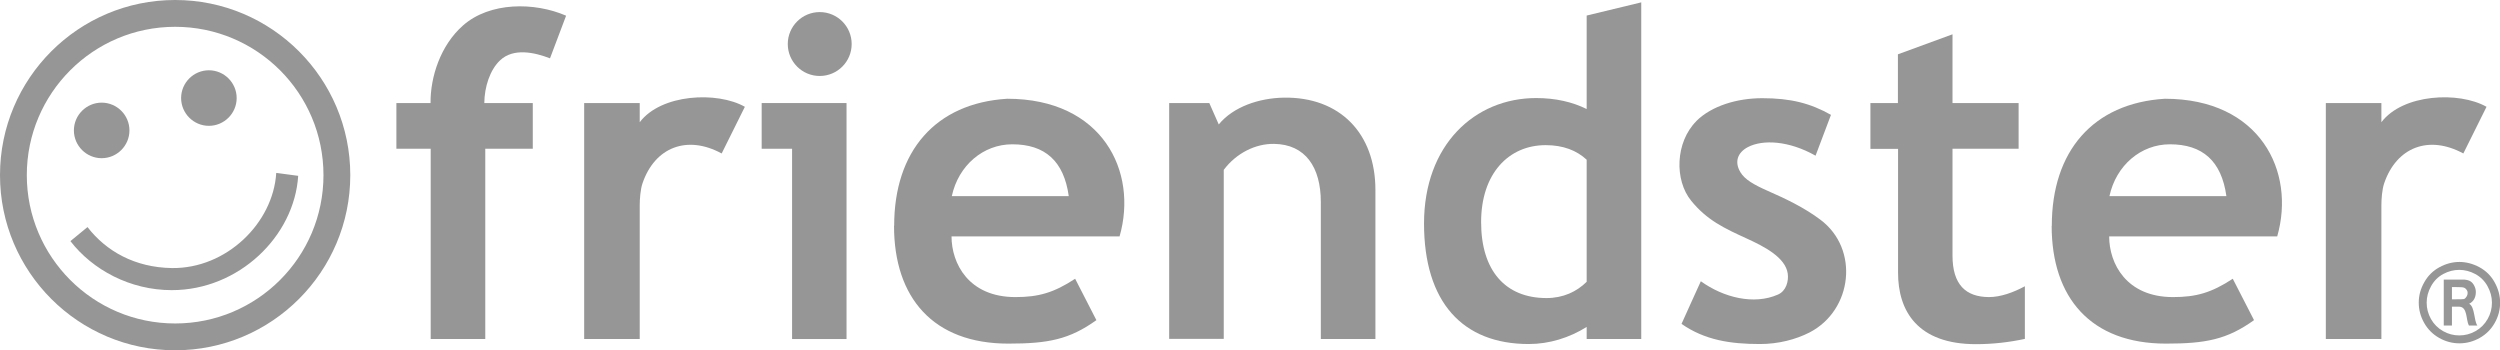 <?xml version="1.0" encoding="UTF-8"?>
<svg id="Page_1" data-name="Page 1" xmlns="http://www.w3.org/2000/svg" viewBox="0 0 180 25.22">
  <defs>
    <style>
      .cls-1 {
        fill-rule: evenodd;
      }

      .cls-1, .cls-2 {
        fill: #969696;
      }
    </style>
  </defs>
  <g id="Layer_1" data-name="Layer 1">
    <g>
      <path class="cls-1" d="M7.32,7.39c1.1,0,2,.9,2,2s-.9,2-2,2-2-.9-2-2,.9-2,2-2h0Z"/>
      <path class="cls-1" d="M15.04,5.06c1.1,0,2,.9,2,2s-.9,2-2,2-2-.9-2-2,.9-2,2-2h0Z"/>
      <path class="cls-1" d="M12.61,0c6.96,0,12.61,5.65,12.61,12.61s-5.65,12.61-12.61,12.61S0,19.57,0,12.61,5.65,0,12.61,0h0Zm0,1.93c5.9,0,10.68,4.78,10.68,10.68s-4.78,10.68-10.68,10.68S1.93,18.5,1.93,12.61,6.71,1.93,12.61,1.93h0Z"/>
      <path class="cls-1" d="M21.47,12.65c-.27,4.36-4.28,8.24-9.1,8.24-3.01,0-5.7-1.46-7.3-3.53l1.23-1.01c1.34,1.73,3.4,2.91,6.08,2.95,3.92,.05,7.29-3.24,7.51-6.85l1.58,.21h0Z"/>
      <polygon class="cls-1" points="60.95 7.42 60.95 24.41 57.03 24.41 57.03 10.71 54.84 10.71 54.84 7.42 60.95 7.42 60.95 7.42"/>
      <path class="cls-1" d="M84.19,7.42h2.88l.68,1.54c1.04-1.27,2.9-1.9,4.69-1.93,4.01-.06,6.59,2.55,6.59,6.65v10.73h-3.93V14.55c0-2.51-1.11-4.16-3.37-4.19-1.34-.02-2.72,.67-3.62,1.87v12.17h-3.93V7.42h0Z"/>
      <path class="cls-1" d="M42.06,7.42h4v1.38c1.54-2.04,5.58-2.24,7.57-1.11l-1.67,3.36c-2.48-1.35-4.81-.46-5.7,2.15-.15,.44-.2,1.13-.2,1.59v9.62h-4V7.42h0Z"/>
      <path class="cls-1" d="M167.46,7.42h4v1.38c1.54-2.04,5.58-2.24,7.57-1.11l-1.67,3.36c-2.48-1.35-4.81-.46-5.7,2.15-.15,.44-.2,1.13-.2,1.59v9.62h-4V7.42h0Z"/>
      <path class="cls-1" d="M31,7.42c-.02-1.88,.72-4.16,2.33-5.58,1.93-1.71,5.15-1.7,7.43-.71l-1.16,3.07c-1.11-.43-2.64-.77-3.6,.15-.73,.69-1.12,1.92-1.13,3.07h3.49v3.29h-3.42v13.7h-3.93V10.71h-2.47v-3.29h2.47Z"/>
      <path class="cls-1" d="M114.24,1.12l3.93-.95V24.41h-3.93v-.87c-1.25,.78-2.69,1.23-4.17,1.23-4.76,0-7.54-3.01-7.54-8.68s3.66-9.03,8.07-9.03c1.4,0,2.61,.28,3.64,.79V1.12h0Zm0,19.17V11.5c-.71-.66-1.68-1.05-2.95-1.05-2.67,0-4.65,2.05-4.65,5.54s1.74,5.47,4.71,5.47c1.2,0,2.17-.46,2.89-1.17h0Z"/>
      <path class="cls-1" d="M134.66,7.42h1.99V3.91l3.93-1.44V7.42h4.76v3.29h-4.76v7.69c0,2.1,.96,2.98,2.62,2.99,.84,0,1.76-.33,2.59-.78v3.79c-1.11,.24-2.3,.38-3.52,.38-4.19,0-5.62-2.37-5.61-5.17,0-2.96,0-5.93,0-8.89h-1.99v-3.29h0Z"/>
      <path class="cls-1" d="M59.02,.87c1.27,0,2.3,1.03,2.3,2.3s-1.03,2.3-2.3,2.3-2.3-1.03-2.3-2.3,1.03-2.3,2.3-2.3h0Z"/>
      <path class="cls-1" d="M147.73,16.25c0-5.35,2.96-8.82,8.14-9.14,6.85,0,9.43,5.23,8.09,9.91h-12.1c0,1.95,1.23,4.37,4.6,4.37,1.66,0,2.76-.31,4.3-1.32,.5,.96,1.04,2.02,1.53,2.98-1.94,1.39-3.47,1.69-6.34,1.69-5.42,0-8.23-3.31-8.23-8.48h0Zm8.51-5.86c2.34,0,3.71,1.2,4.06,3.73h-8.42c.48-2.22,2.27-3.73,4.35-3.73h0Z"/>
      <path class="cls-1" d="M64.38,16.25c0-5.35,2.96-8.82,8.14-9.14,6.85,0,9.43,5.23,8.09,9.91h-12.1c0,1.95,1.23,4.37,4.6,4.37,1.66,0,2.76-.31,4.3-1.32,.5,.96,1.04,2.02,1.53,2.98-1.94,1.39-3.47,1.69-6.34,1.69-5.42,0-8.23-3.31-8.23-8.48h0Zm8.51-5.86c2.34,0,3.71,1.2,4.06,3.73h-8.42c.48-2.22,2.27-3.73,4.35-3.73h0Z"/>
      <path class="cls-1" d="M122.13,8.72c1.12-1.11,2.96-1.65,4.75-1.65,2.04,0,3.46,.36,4.95,1.2-.36,.95-.75,1.99-1.11,2.94-1.94-1.1-3.82-1.17-4.87-.62-.76,.4-.98,1.08-.54,1.81,.31,.52,.95,.89,1.94,1.33,1.32,.58,2.65,1.21,3.82,2.09,2.82,2.11,2.31,6.51-.77,8.11-1.01,.52-2.27,.84-3.58,.84-2.13,0-3.97-.28-5.65-1.45,.46-1.04,.93-2.04,1.39-3.07,1.64,1.18,3.83,1.72,5.55,.96,.6-.26,.78-.97,.71-1.5-.16-1.19-1.74-1.98-2.94-2.53-1.62-.74-2.87-1.32-4.01-2.72-1.22-1.49-1.15-4.22,.37-5.74h0Z"/>
      <path class="cls-2" d="M176.54,21.55h.27c.34,0,.51,0,.6-.02,.08-.03,.15-.12,.19-.19,.05-.08,.07-.16,.07-.25s-.02-.15-.07-.22c-.05-.07-.11-.13-.2-.16-.08-.03-.26-.04-.59-.04h-.27v.89h0Zm.53-2.69c.5,0,.98,.13,1.45,.38,.46,.25,.83,.61,1.09,1.08,.26,.47,.4,.96,.4,1.47s-.13,1-.39,1.46c-.26,.46-.62,.82-1.08,1.08-.46,.26-.95,.39-1.46,.39s-1-.13-1.46-.39c-.46-.26-.82-.62-1.08-1.08-.26-.46-.39-.95-.39-1.46s.13-1,.4-1.47c.26-.47,.63-.83,1.09-1.08,.46-.25,.94-.38,1.45-.38h0Zm0,.57c-.4,0-.79,.1-1.16,.3-.37,.2-.66,.49-.87,.87-.21,.38-.32,.77-.32,1.19s.1,.8,.31,1.18c.21,.37,.5,.66,.87,.87,.37,.21,.76,.31,1.17,.31s.8-.1,1.17-.31c.37-.21,.66-.5,.87-.87,.21-.37,.31-.76,.31-1.18s-.11-.81-.32-1.19c-.21-.38-.51-.67-.88-.87-.37-.2-.76-.3-1.16-.3h0Zm-1.12,4.01v-3.31h.59c.55,0,.82,0,.89,0,.19,.02,.35,.06,.45,.13,.11,.07,.2,.18,.27,.32,.07,.14,.11,.27,.11,.45,0,.42-.19,.7-.48,.84,.42,.23,.33,1.19,.59,1.57h-.61c-.23-.45-.08-1.36-.72-1.36h-.5v1.36h-.59Z"/>
    </g>
  </g>
</svg>